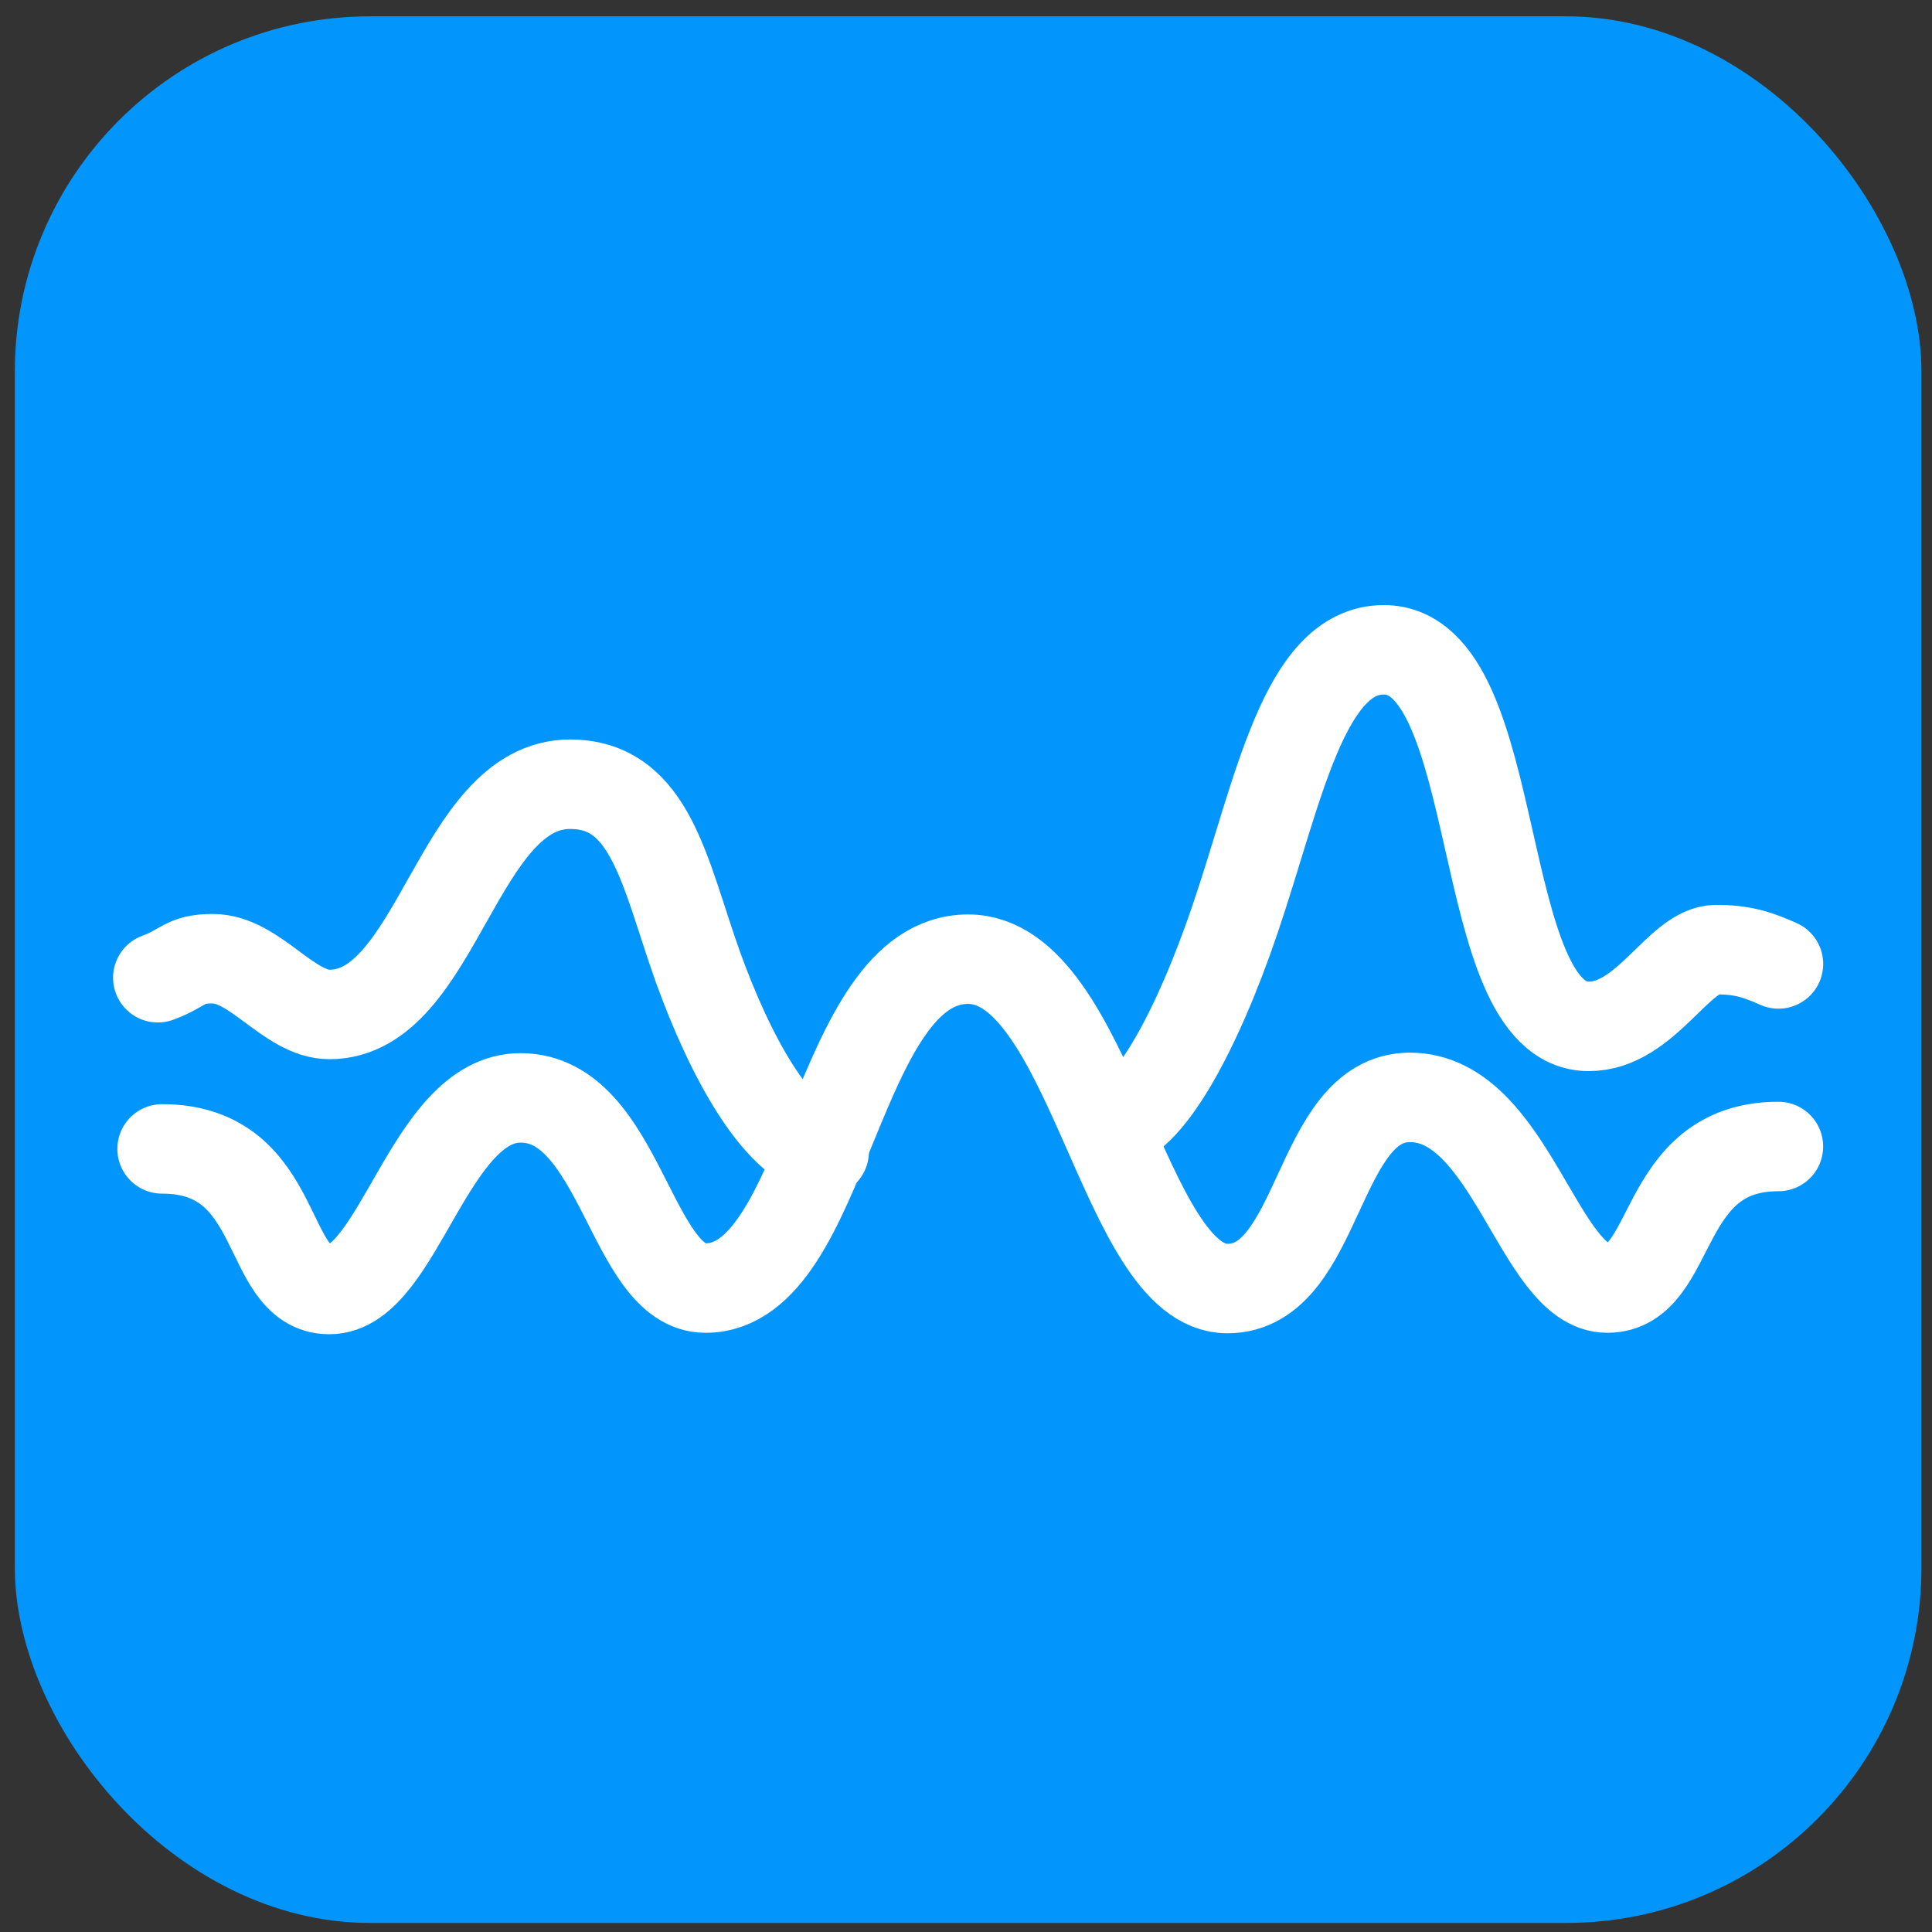 <svg width="87" height="87" viewBox="0 0 87 87" fill="none" xmlns="http://www.w3.org/2000/svg">
<rect x="0" y="0" width="87" height="87" fill="#333333" stroke="none"/>
<rect x="0.668" y="0.736" width="85.857" height="85.857" rx="16" fill="#0296FC"/>
<path d="M7.299 51.736C12.815 51.736 11.806 58.068 14.833 58.068C17.966 58.068 19.319 49.439 23.44 49.439C27.947 49.439 28.398 58.003 31.768 58.003C37.284 58.003 37.585 43.193 43.595 43.193C49.111 43.193 50.571 58.025 55.271 58.025C59.5 58.025 59.242 49.417 63.492 49.417C68.021 49.417 69.309 58.003 72.378 58.003C75.49 58.003 74.632 51.628 80.084 51.628" stroke="white" stroke-width="4.029" stroke-miterlimit="10" stroke-linecap="round"/>
<path d="M7.106 44.029C8.286 43.6 8.286 43.171 9.574 43.171C11.485 43.171 13.009 45.682 14.833 45.682C19.727 45.682 20.564 35.315 25.672 35.315C29.321 35.315 29.922 39.329 31.425 43.536C32.863 47.528 34.966 51.413 37.113 51.864" stroke="white" stroke-width="4.029" stroke-miterlimit="10" stroke-linecap="round"/>
<path d="M80.086 43.407C79.078 42.957 78.412 42.763 77.275 42.763C75.6 42.763 74.119 46.219 71.544 46.219C66.285 46.219 67.83 29.262 62.314 29.262C58.708 29.262 57.57 35.637 55.617 41.39C53.922 46.391 51.646 50.641 49.908 50.641" stroke="white" stroke-width="4.029" stroke-miterlimit="10" stroke-linecap="round"/>
</svg>
